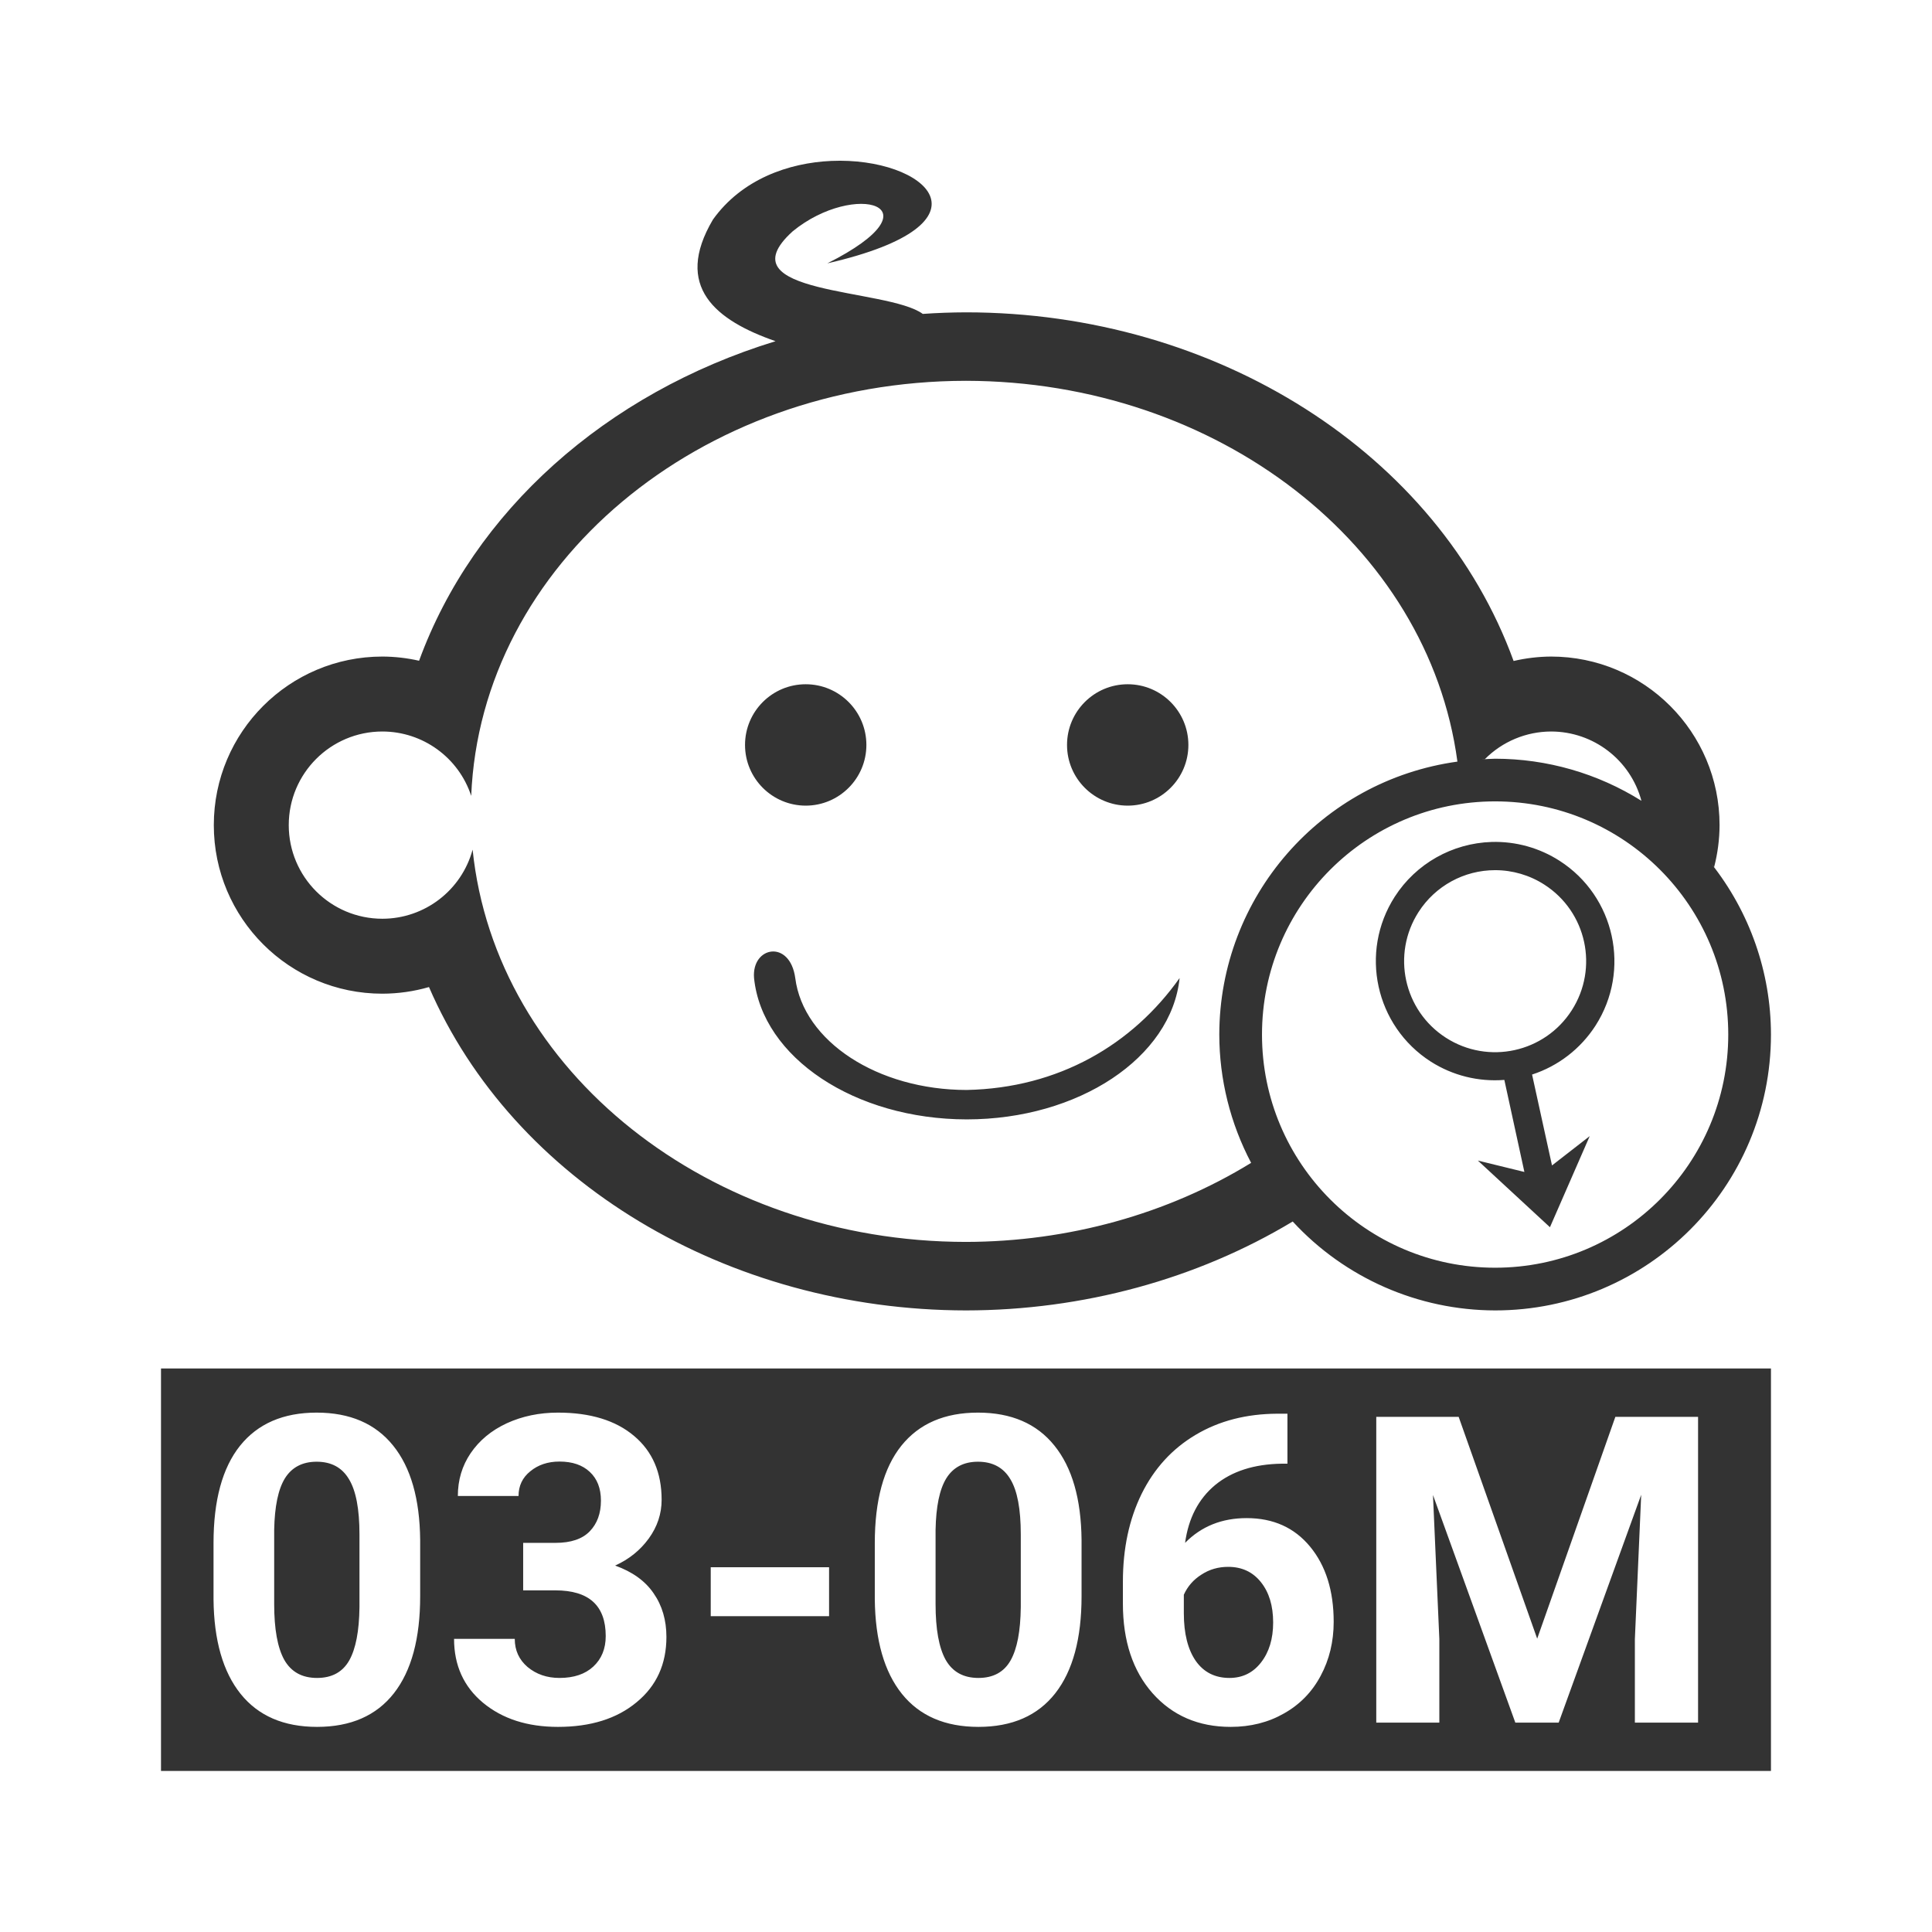<svg width="48" height="48" viewBox="0 0 48 48" fill="none" xmlns="http://www.w3.org/2000/svg">
<path fill-rule="evenodd" clip-rule="evenodd" d="M20.654 3.998C19.59 4.045 18.429 4.454 17.713 5.455C16.726 7.124 17.786 7.962 19.268 8.477C15.046 9.77 11.767 12.71 10.412 16.416C10.113 16.348 9.807 16.313 9.5 16.312C7.187 16.312 5.312 18.187 5.312 20.5C5.312 22.813 7.187 24.688 9.5 24.688C9.892 24.687 10.282 24.632 10.658 24.523C12.749 29.351 18.062 32.55 24 32.557C26.901 32.554 29.733 31.783 32.117 30.348C33.412 31.753 35.235 32.554 37.146 32.557C40.931 32.557 43.999 29.488 43.999 25.703C43.998 24.158 43.472 22.659 42.511 21.449C42.536 21.48 42.562 21.511 42.587 21.543C42.675 21.202 42.721 20.852 42.722 20.5C42.722 18.187 40.847 16.312 38.535 16.312C38.222 16.314 37.91 16.351 37.605 16.422C35.73 11.266 30.224 7.761 24 7.76C23.641 7.761 23.283 7.774 22.926 7.799C22.048 7.152 17.935 7.34 19.693 5.748C21.235 4.483 23.407 5.107 20.555 6.543C24.877 5.551 22.997 3.895 20.654 3.998ZM24 9.461C30.242 9.471 35.488 13.536 36.209 18.922C32.821 19.39 30.297 22.283 30.293 25.703C30.294 26.814 30.566 27.908 31.084 28.891C29.012 30.164 26.538 30.85 24 30.855C17.626 30.852 12.309 26.624 11.742 21.109C11.467 22.122 10.549 22.825 9.5 22.826C8.215 22.826 7.174 21.785 7.174 20.5C7.174 19.215 8.215 18.174 9.5 18.174C10.504 18.175 11.394 18.82 11.707 19.773C11.945 14.024 17.376 9.468 24 9.461V9.461ZM20.018 17C19.185 17 18.51 17.675 18.51 18.508C18.51 19.34 19.185 20.015 20.018 20.016C20.85 20.015 21.525 19.34 21.525 18.508C21.525 17.675 20.85 17 20.018 17ZM28.018 17C27.185 17 26.51 17.675 26.51 18.508C26.51 19.34 27.185 20.015 28.018 20.016C28.85 20.015 29.525 19.34 29.525 18.508C29.525 17.675 28.85 17 28.018 17ZM38.535 18.174C39.587 18.174 40.508 18.88 40.781 19.896C39.692 19.213 38.432 18.851 37.146 18.85C37.033 18.853 36.92 18.859 36.807 18.867C36.835 18.864 36.864 18.862 36.893 18.859C37.328 18.422 37.918 18.176 38.535 18.174ZM37.146 19.91C40.346 19.91 42.938 22.504 42.938 25.703C42.938 28.903 40.346 31.496 37.146 31.496C33.947 31.496 31.353 28.903 31.354 25.703C31.353 22.504 33.947 19.91 37.146 19.91ZM37.061 20.918C36.083 20.948 35.181 21.456 34.652 22.279C33.768 23.657 34.169 25.491 35.547 26.375C36.091 26.722 36.732 26.881 37.375 26.83L37.873 29.117L36.717 28.834L38.508 30.49L39.496 28.227L38.559 28.955L38.064 26.697C38.714 26.486 39.271 26.055 39.641 25.48C40.523 24.103 40.124 22.271 38.748 21.387C38.246 21.064 37.657 20.901 37.061 20.918ZM37.146 21.619C37.579 21.619 38.003 21.743 38.367 21.977C39.419 22.651 39.724 24.05 39.049 25.102C38.374 26.153 36.975 26.458 35.924 25.783C34.873 25.108 34.569 23.709 35.244 22.658C35.66 22.01 36.376 21.619 37.146 21.619ZM19.172 23.641C18.925 23.663 18.702 23.905 18.734 24.299C18.937 26.277 21.241 27.808 24.018 27.811C26.796 27.81 29.103 26.278 29.307 24.299C28.136 25.952 26.305 27.033 24.018 27.08C21.804 27.079 19.958 25.873 19.758 24.299C19.691 23.815 19.419 23.618 19.172 23.641ZM4 34V43.999H43.999V34H4ZM7.867 35.096C8.695 35.096 9.329 35.37 9.768 35.916C10.206 36.459 10.429 37.24 10.439 38.26V39.658C10.439 40.709 10.222 41.511 9.787 42.068C9.352 42.624 8.715 42.904 7.877 42.904C7.049 42.904 6.417 42.63 5.978 42.084C5.54 41.538 5.315 40.755 5.305 39.736V38.338C5.305 37.277 5.524 36.47 5.963 35.92C6.405 35.37 7.039 35.096 7.867 35.096ZM13.863 35.096C14.667 35.096 15.298 35.29 15.754 35.676C16.21 36.059 16.438 36.587 16.438 37.262C16.438 37.61 16.331 37.93 16.119 38.223C15.907 38.515 15.628 38.74 15.283 38.896C15.711 39.05 16.03 39.278 16.238 39.584C16.451 39.889 16.557 40.252 16.557 40.669C16.557 41.344 16.311 41.886 15.816 42.292C15.326 42.7 14.674 42.904 13.863 42.904C13.105 42.904 12.484 42.705 12 42.304C11.52 41.904 11.281 41.373 11.281 40.717H12.789C12.789 41.002 12.895 41.234 13.107 41.416C13.323 41.596 13.587 41.688 13.9 41.688C14.259 41.688 14.538 41.593 14.74 41.406C14.946 41.215 15.049 40.962 15.049 40.648C15.049 39.889 14.632 39.512 13.797 39.512H12.998V38.332H13.801C14.184 38.332 14.468 38.236 14.652 38.045C14.837 37.854 14.93 37.6 14.93 37.283C14.93 36.977 14.837 36.739 14.652 36.568C14.471 36.398 14.221 36.312 13.9 36.312C13.612 36.312 13.371 36.393 13.176 36.553C12.981 36.709 12.883 36.914 12.883 37.168H11.375C11.375 36.771 11.481 36.417 11.693 36.104C11.909 35.787 12.207 35.539 12.59 35.361C12.976 35.184 13.401 35.096 13.863 35.096ZM24.297 35.096C25.125 35.096 25.759 35.37 26.197 35.916C26.636 36.459 26.861 37.24 26.871 38.26V39.658C26.871 40.709 26.654 41.511 26.219 42.068C25.784 42.624 25.147 42.904 24.309 42.904C23.48 42.904 22.847 42.63 22.408 42.084C21.97 41.538 21.745 40.755 21.734 39.736V38.338C21.734 37.277 21.954 36.47 22.393 35.92C22.834 35.37 23.469 35.096 24.297 35.096ZM31.734 35.123H31.986V36.365H31.84C31.158 36.376 30.607 36.552 30.189 36.896C29.775 37.241 29.527 37.72 29.443 38.332C29.847 37.921 30.357 37.717 30.973 37.717C31.634 37.717 32.159 37.953 32.549 38.426C32.939 38.899 33.135 39.522 33.135 40.294C33.135 40.788 33.026 41.236 32.811 41.636C32.598 42.036 32.296 42.347 31.902 42.569C31.513 42.792 31.07 42.904 30.576 42.904C29.776 42.904 29.129 42.624 28.635 42.068C28.144 41.511 27.898 40.769 27.898 39.84V39.297C27.898 38.472 28.054 37.745 28.363 37.115C28.676 36.482 29.124 35.993 29.705 35.648C30.29 35.3 30.965 35.127 31.734 35.123ZM34.193 35.201H36.24L38.191 40.712L40.133 35.201H42.188V42.798H40.618V40.722L40.775 37.137L38.725 42.798H37.648L35.602 37.143L35.76 40.722V42.798H34.193V35.201ZM7.867 36.316C7.512 36.316 7.248 36.456 7.078 36.73C6.911 37.002 6.823 37.427 6.812 38.008V39.855C6.812 40.474 6.895 40.935 7.062 41.237C7.233 41.538 7.504 41.688 7.877 41.688C8.246 41.688 8.512 41.542 8.676 41.254C8.839 40.965 8.924 40.525 8.931 39.929V38.123C8.931 37.493 8.844 37.035 8.67 36.75C8.499 36.461 8.232 36.316 7.867 36.316ZM24.297 36.316C23.942 36.316 23.68 36.456 23.51 36.73C23.343 37.002 23.255 37.427 23.244 38.008V39.855C23.244 40.474 23.327 40.935 23.494 41.237C23.665 41.538 23.936 41.688 24.309 41.688C24.677 41.688 24.944 41.542 25.107 41.254C25.271 40.965 25.354 40.525 25.361 39.929V38.123C25.361 37.493 25.276 37.035 25.102 36.75C24.931 36.461 24.662 36.316 24.297 36.316ZM30.514 38.928C30.27 38.928 30.05 38.99 29.852 39.119C29.653 39.244 29.506 39.412 29.412 39.62V40.08C29.412 40.584 29.511 40.98 29.709 41.266C29.907 41.547 30.187 41.688 30.545 41.688C30.869 41.688 31.13 41.56 31.328 41.306C31.53 41.048 31.631 40.718 31.631 40.31C31.631 39.895 31.53 39.562 31.328 39.309C31.126 39.055 30.855 38.928 30.514 38.928ZM17.658 38.938H20.598V40.154H17.658V38.938Z" fill="#333333"/>
</svg>

